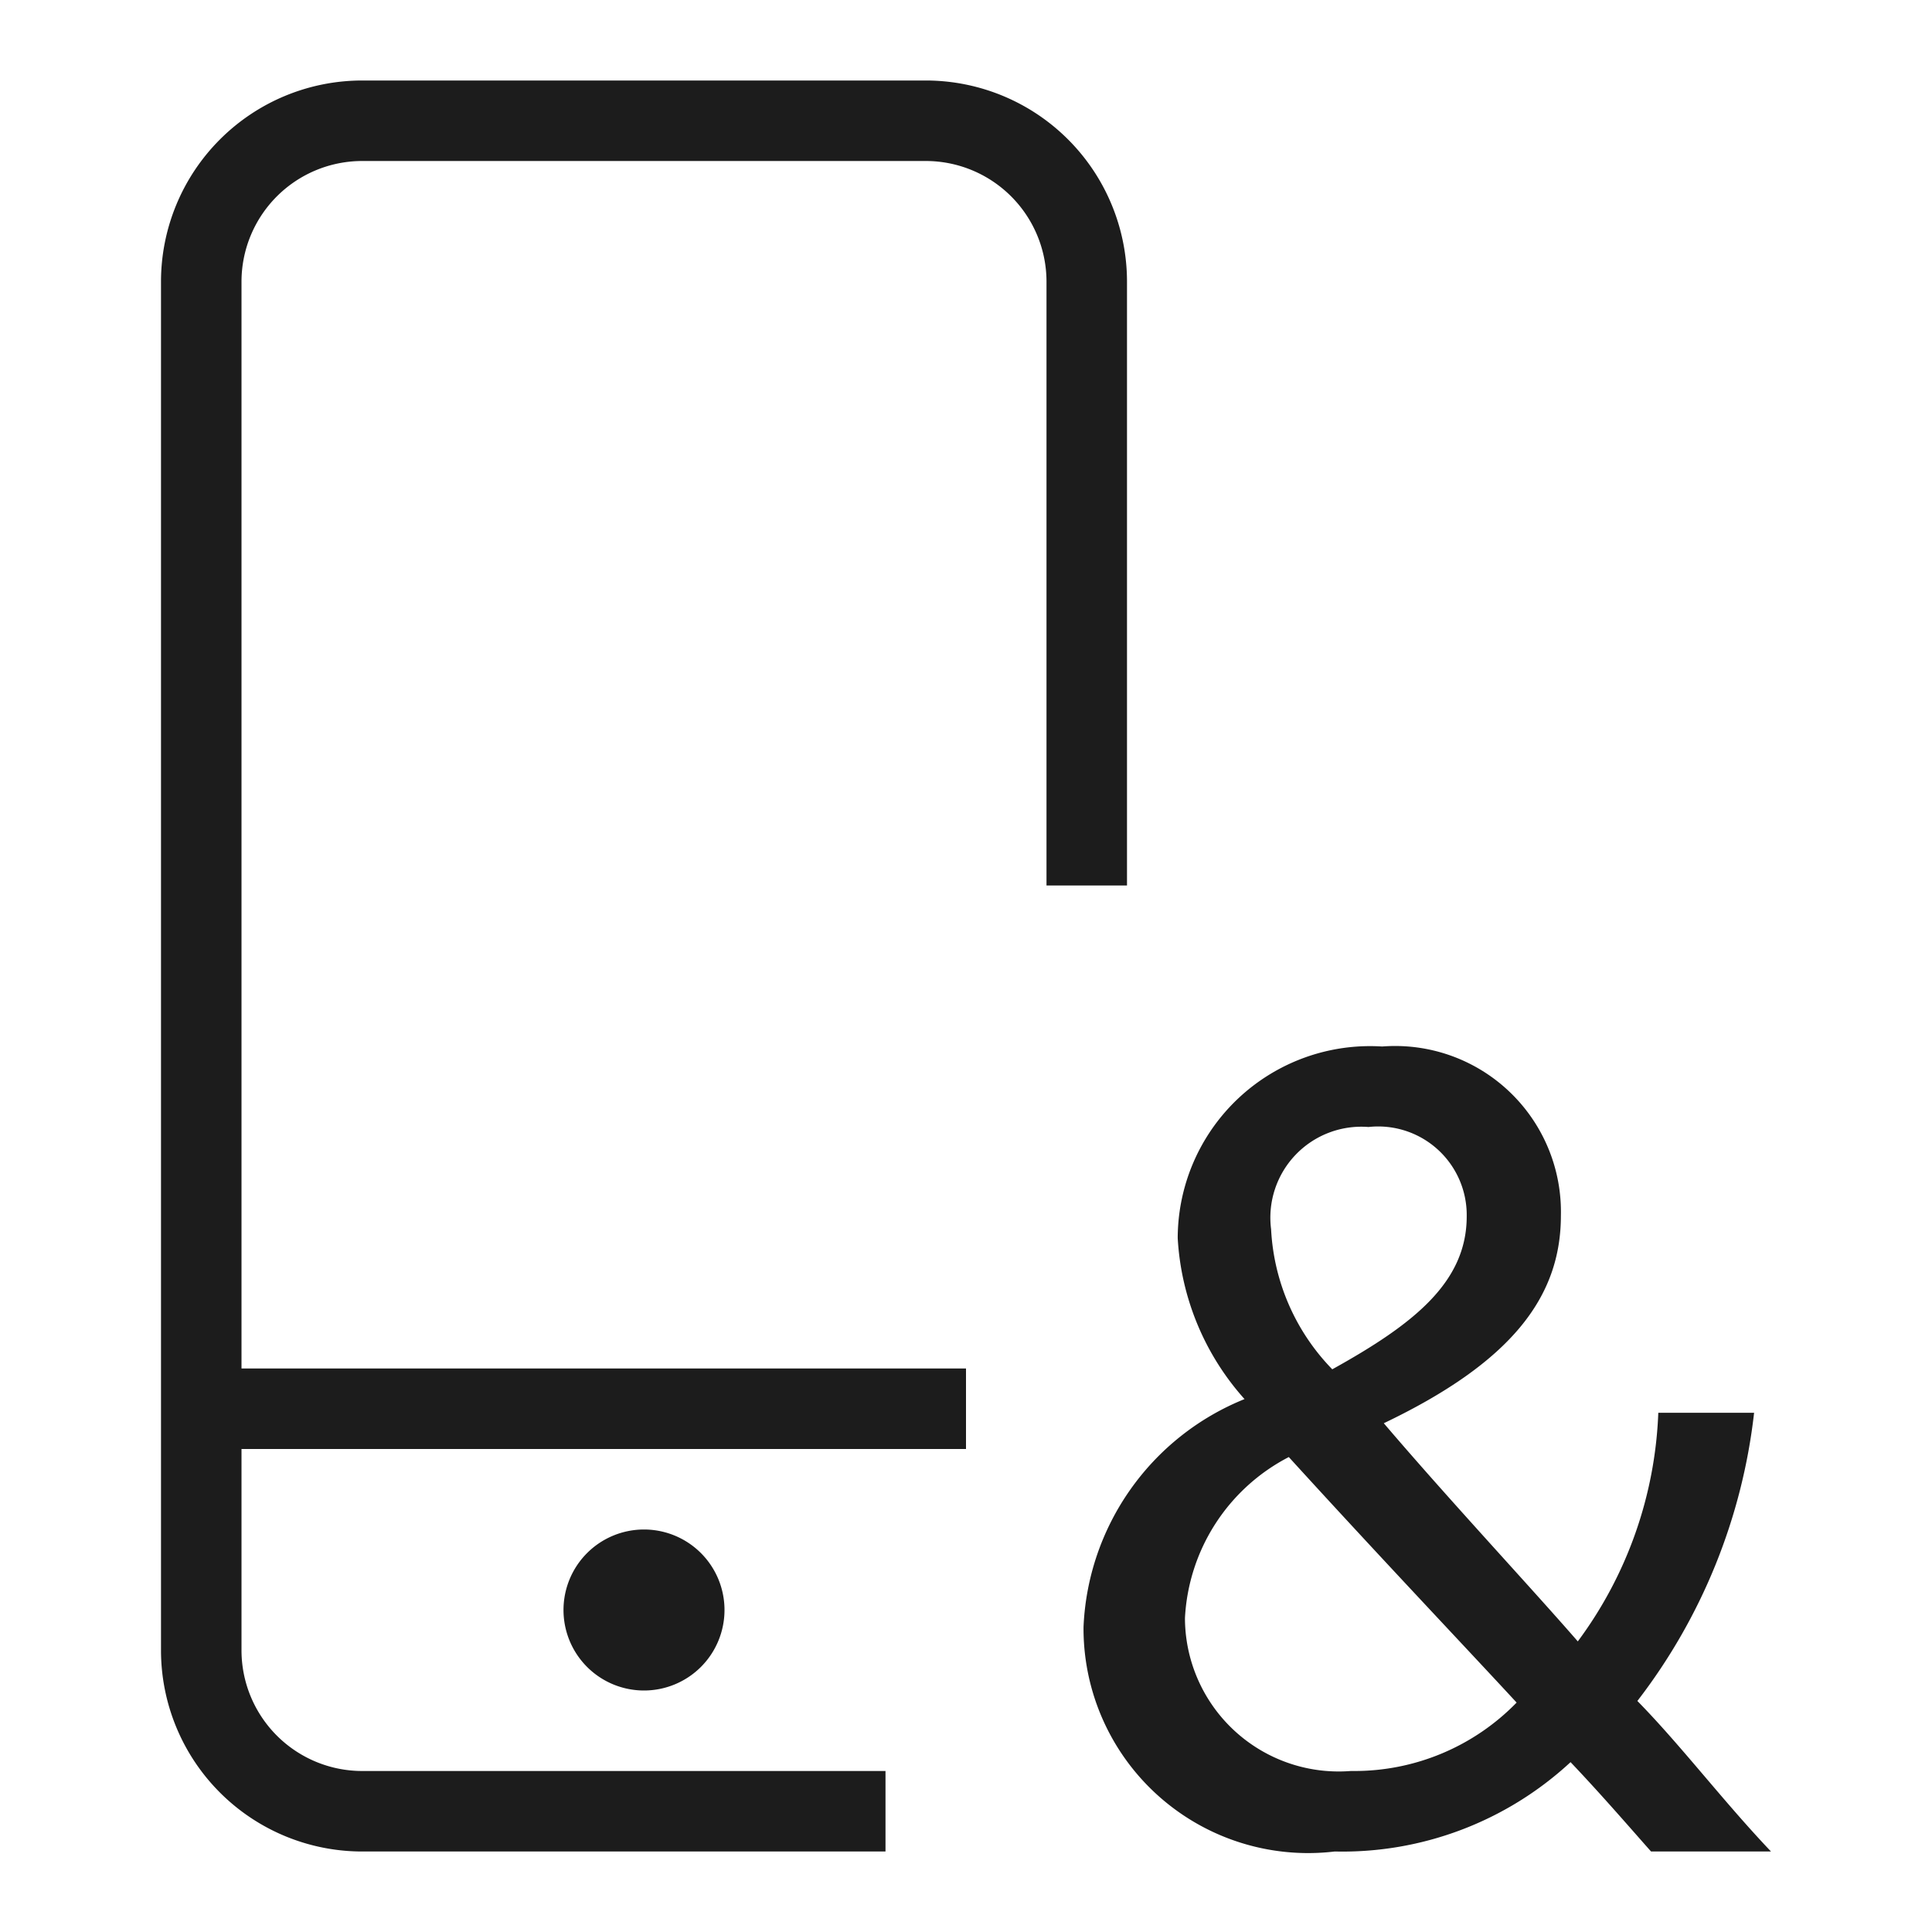 <svg viewBox="0 0 24 24" xmlns="http://www.w3.org/2000/svg"><path d="m8 21a1 1 0 1 1 1-1 1 1 0 0 1 -1 1zm3 2h-6.5a2.5 2.5 0 0 1 -2.5-2.5v-17a2.5 2.5 0 0 1 2.5-2.5h7a2.5 2.5 0 0 1 2.5 2.5v7.5h-1v-7.5a1.5 1.5 0 0 0 -1.5-1.5h-7a1.5 1.5 0 0 0 -1.5 1.5v13.5h9v1h-9v2.5a1.5 1.5 0 0 0 1.5 1.5h6.5zm9.34-1.87a7.18 7.18 0 0 0 1.45-3.58h-1.19a5.08 5.08 0 0 1 -1 2.84c-.6-.69-1.6-1.76-2.41-2.71 1.59-.76 2.2-1.57 2.2-2.58a2.06 2.06 0 0 0 -2.22-2.1 2.39 2.39 0 0 0 -2.54 2.38 3.27 3.27 0 0 0 .83 2 3.2 3.2 0 0 0 -2 2.83 2.79 2.79 0 0 0 3.12 2.79 4.17 4.17 0 0 0 2.93-1.11c.39.41.76.84 1 1.11h1.49c-.59-.62-1.12-1.32-1.66-1.87zm-3.34-7.13a1.1 1.1 0 0 1 1.22 1.11c0 .82-.66 1.34-1.67 1.9a2.69 2.69 0 0 1 -.76-1.74 1.13 1.13 0 0 1 1.21-1.27zm-.22 8a1.91 1.91 0 0 1 -2.06-1.9 2.39 2.39 0 0 1 1.29-2c1.12 1.23 2.24 2.41 2.83 3.05a2.81 2.81 0 0 1 -2.03.85z" fill="#1c1c1c"/></svg>